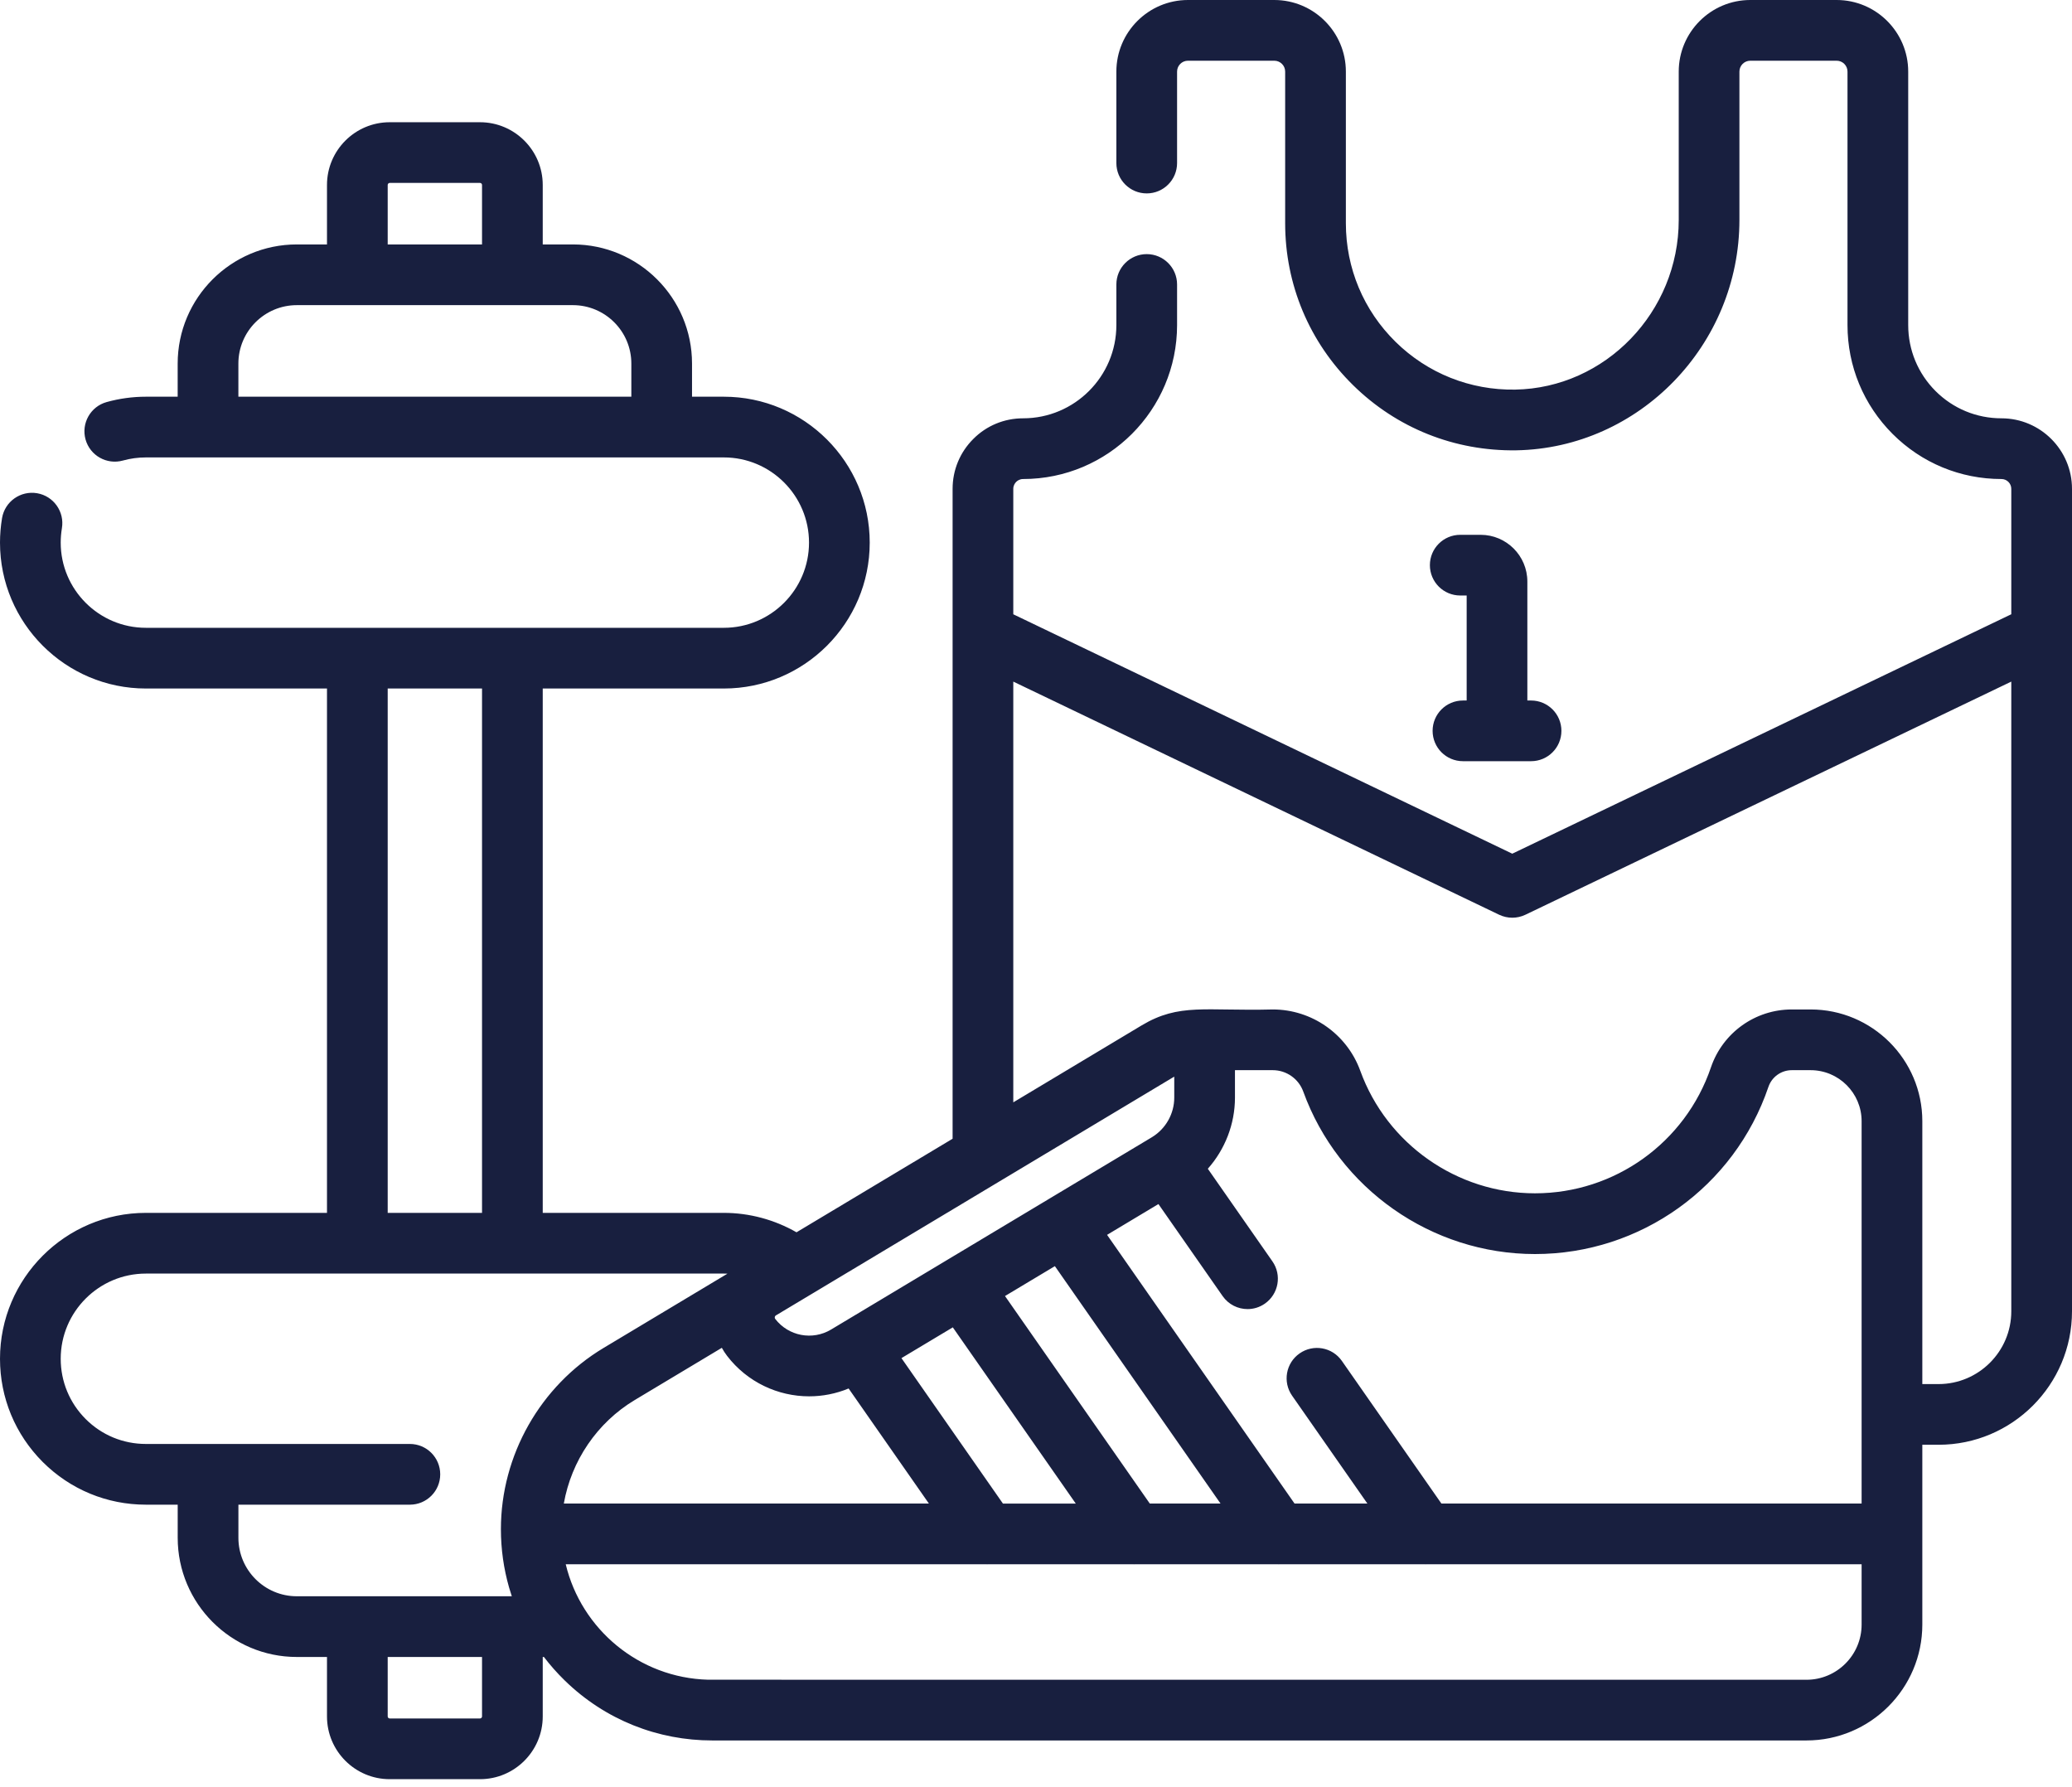 <svg width="80" height="69" viewBox="0 0 80 69" fill="none" xmlns="http://www.w3.org/2000/svg">
<path d="M80 24.431V18.873C80 17.372 78.778 16.15 77.277 16.15C76.315 16.15 75.411 15.776 74.731 15.097C74.051 14.416 73.676 13.511 73.676 12.55V2.764C73.676 1.24 72.436 0 70.912 0H67.579C66.055 0 64.816 1.24 64.816 2.764V8.492C64.816 12.045 61.982 14.983 58.499 15.042C56.768 15.069 55.122 14.416 53.884 13.199C52.646 11.981 51.964 10.353 51.964 8.617V2.764C51.964 1.24 50.724 0 49.2 0H45.867C44.343 0 43.103 1.24 43.103 2.764V6.295C43.103 6.943 43.628 7.467 44.275 7.467C44.922 7.467 45.447 6.943 45.447 6.295V2.764C45.447 2.532 45.635 2.344 45.867 2.344H49.2C49.432 2.344 49.62 2.532 49.62 2.764V8.617C49.62 10.987 50.551 13.207 52.241 14.869C53.93 16.531 56.166 17.42 58.538 17.386C63.292 17.305 67.159 13.315 67.159 8.492V2.764C67.159 2.532 67.348 2.344 67.579 2.344H70.912C71.144 2.344 71.332 2.532 71.332 2.764V12.55C71.332 14.136 71.95 15.629 73.074 16.754C74.197 17.876 75.69 18.494 77.277 18.494C77.486 18.494 77.656 18.664 77.656 18.873V23.715L58.389 32.959L39.123 23.716V18.873C39.123 18.744 39.184 18.656 39.237 18.603C39.278 18.562 39.367 18.494 39.503 18.494C42.781 18.494 45.447 15.828 45.447 12.55V10.983C45.447 10.336 44.922 9.811 44.275 9.811C43.628 9.811 43.103 10.336 43.103 10.983V12.55C43.103 14.535 41.488 16.15 39.503 16.15C38.773 16.15 38.088 16.434 37.578 16.948C37.063 17.462 36.78 18.146 36.78 18.873V24.413C36.779 24.439 36.779 24.465 36.78 24.492V43.964L30.753 47.576C29.904 47.089 28.933 46.826 27.947 46.826H20.955V26.582H27.947C31.053 26.582 33.58 24.055 33.58 20.949C33.58 17.843 31.053 15.316 27.947 15.316H26.719V14.036C26.719 11.5 24.656 9.437 22.12 9.437H20.955V7.141C20.955 5.805 19.868 4.719 18.533 4.719H15.047C13.711 4.719 12.625 5.805 12.625 7.141V9.437H11.46C8.924 9.437 6.86 11.5 6.86 14.036V15.316H5.633C5.118 15.316 4.609 15.386 4.117 15.523C3.494 15.696 3.129 16.343 3.303 16.967C3.477 17.59 4.123 17.953 4.747 17.78C5.034 17.7 5.331 17.66 5.633 17.66H27.947C29.761 17.66 31.236 19.135 31.236 20.949C31.236 22.762 29.761 24.238 27.947 24.238H5.633C3.819 24.238 2.344 22.762 2.344 20.949C2.344 20.763 2.36 20.576 2.39 20.394C2.498 19.755 2.068 19.15 1.431 19.042C0.793 18.934 0.187 19.364 0.079 20.002C0.027 20.314 0 20.632 0 20.949C0 24.055 2.527 26.582 5.633 26.582H12.625V46.826H5.633C2.527 46.826 0 49.353 0 52.459C0 53.962 0.585 55.377 1.65 56.444C2.715 57.507 4.13 58.092 5.633 58.092H6.861V59.371C6.861 61.908 8.924 63.972 11.459 63.972H12.625V66.268C12.625 67.604 13.711 68.69 15.047 68.69H18.533C19.868 68.69 20.955 67.604 20.955 66.268V63.972H21.001C21.243 64.29 21.51 64.592 21.801 64.876C23.375 66.413 25.417 67.195 27.498 67.195H69.747C72.214 67.195 74.221 65.188 74.221 62.72V55.779H74.847C77.689 55.779 80 53.467 80 50.626V24.471C80 24.458 80 24.445 80 24.431ZM14.969 7.141C14.969 7.098 15.004 7.062 15.047 7.062H18.533C18.576 7.062 18.611 7.098 18.611 7.141V9.437H14.969V7.141ZM9.204 15.316V14.036C9.204 12.792 10.216 11.781 11.46 11.781H13.773H13.797H13.821H19.758H19.783H19.807H22.12C23.364 11.781 24.376 12.792 24.376 14.036V15.316H9.204ZM49.144 41.317C49.668 41.317 50.139 41.648 50.318 42.14C51.678 45.894 55.275 48.416 59.267 48.416C63.344 48.416 66.966 45.822 68.279 41.962C68.41 41.577 68.773 41.317 69.18 41.317H69.908C70.994 41.317 71.877 42.2 71.877 43.286V58.049H55.653L51.809 52.541C51.439 52.011 50.708 51.881 50.178 52.252C49.647 52.621 49.517 53.352 49.887 53.883L52.795 58.049H49.983L42.744 47.675L44.727 46.486L47.206 50.039C47.434 50.366 47.798 50.541 48.168 50.541C48.4 50.541 48.633 50.472 48.837 50.33C49.368 49.959 49.498 49.228 49.128 48.698L46.634 45.123C47.297 44.376 47.682 43.398 47.682 42.377V41.317H49.144ZM44.394 58.049L38.803 50.037L40.729 48.883L47.125 58.049H44.394ZM38.723 58.049L34.805 52.434L36.788 51.246L41.536 58.05H38.723V58.049ZM27.87 52.036C27.93 52.145 27.998 52.25 28.074 52.349C28.855 53.365 30.038 53.909 31.242 53.909C31.755 53.909 32.273 53.81 32.765 53.606L35.865 58.049H21.769C22.058 56.402 23.052 54.924 24.509 54.051L27.87 52.036ZM45.338 41.567V42.378C45.338 42.994 45.013 43.573 44.49 43.896C44.469 43.908 44.448 43.92 44.428 43.934L40.494 46.291C40.474 46.303 40.453 46.315 40.433 46.328L36.534 48.665C36.526 48.669 36.519 48.674 36.511 48.679L32.087 51.331C31.369 51.761 30.443 51.585 29.932 50.921C29.926 50.913 29.907 50.888 29.915 50.847C29.922 50.811 29.943 50.795 29.954 50.787L31.296 49.983C31.312 49.974 31.328 49.965 31.343 49.955L45.286 41.597C45.303 41.587 45.32 41.577 45.338 41.567ZM14.969 26.582H18.611V46.826H14.969V26.582ZM9.205 59.372V58.092H15.825C16.472 58.092 16.997 57.568 16.997 56.92C16.997 56.273 16.472 55.748 15.825 55.748H5.633C4.755 55.748 3.929 55.407 3.308 54.786C2.686 54.163 2.344 53.337 2.344 52.459C2.344 50.646 3.819 49.17 5.633 49.17H27.947C27.994 49.17 28.041 49.171 28.088 49.173L23.304 52.041C20.859 53.507 19.34 56.187 19.34 59.038C19.34 59.817 19.45 60.571 19.654 61.284C19.657 61.293 19.66 61.303 19.663 61.312C19.664 61.318 19.666 61.324 19.668 61.33C19.697 61.43 19.728 61.529 19.761 61.628H11.459C10.216 61.628 9.205 60.616 9.205 59.372ZM18.611 66.268C18.611 66.311 18.575 66.346 18.533 66.346H15.047C15.004 66.346 14.969 66.311 14.969 66.268V63.972H18.611V66.268ZM71.877 62.72C71.877 63.896 70.922 64.852 69.746 64.852C42.715 64.852 27.467 64.853 27.343 64.85C24.672 64.78 22.444 62.899 21.843 60.393H38.083C38.093 60.394 38.103 60.394 38.113 60.394C38.124 60.394 38.134 60.394 38.145 60.393H43.753C43.763 60.394 43.773 60.394 43.784 60.394C43.794 60.394 43.804 60.394 43.815 60.393H49.342C49.352 60.394 49.363 60.394 49.373 60.394C49.383 60.394 49.393 60.394 49.404 60.393H55.012C55.023 60.394 55.032 60.394 55.043 60.394C55.053 60.394 55.063 60.394 55.074 60.393H71.877V62.72ZM74.847 53.436H74.221V43.286C74.221 40.908 72.286 38.973 69.908 38.973H69.18C67.769 38.973 66.515 39.871 66.06 41.207C65.07 44.117 62.34 46.071 59.267 46.071C56.257 46.071 53.547 44.17 52.521 41.342C52.007 39.925 50.651 38.973 49.144 38.973C46.531 39.041 45.536 38.717 44.081 39.587L39.123 42.559V26.315L57.882 35.316C58.043 35.392 58.216 35.431 58.389 35.431C58.563 35.431 58.736 35.392 58.896 35.316L77.656 26.315V50.626C77.656 52.175 76.396 53.436 74.847 53.436Z" fill="#181F3F"/>
<path d="M57.167 20.648H56.38C55.732 20.648 55.208 21.172 55.208 21.819C55.208 22.466 55.732 22.991 56.38 22.991H56.628V27.045H56.485C55.837 27.045 55.313 27.569 55.313 28.216C55.313 28.864 55.837 29.388 56.485 29.388H59.114C59.762 29.388 60.286 28.864 60.286 28.216C60.286 27.569 59.762 27.045 59.114 27.045H58.971V22.452C58.971 21.457 58.162 20.648 57.167 20.648Z" fill="#181F3F"/>
</svg>
